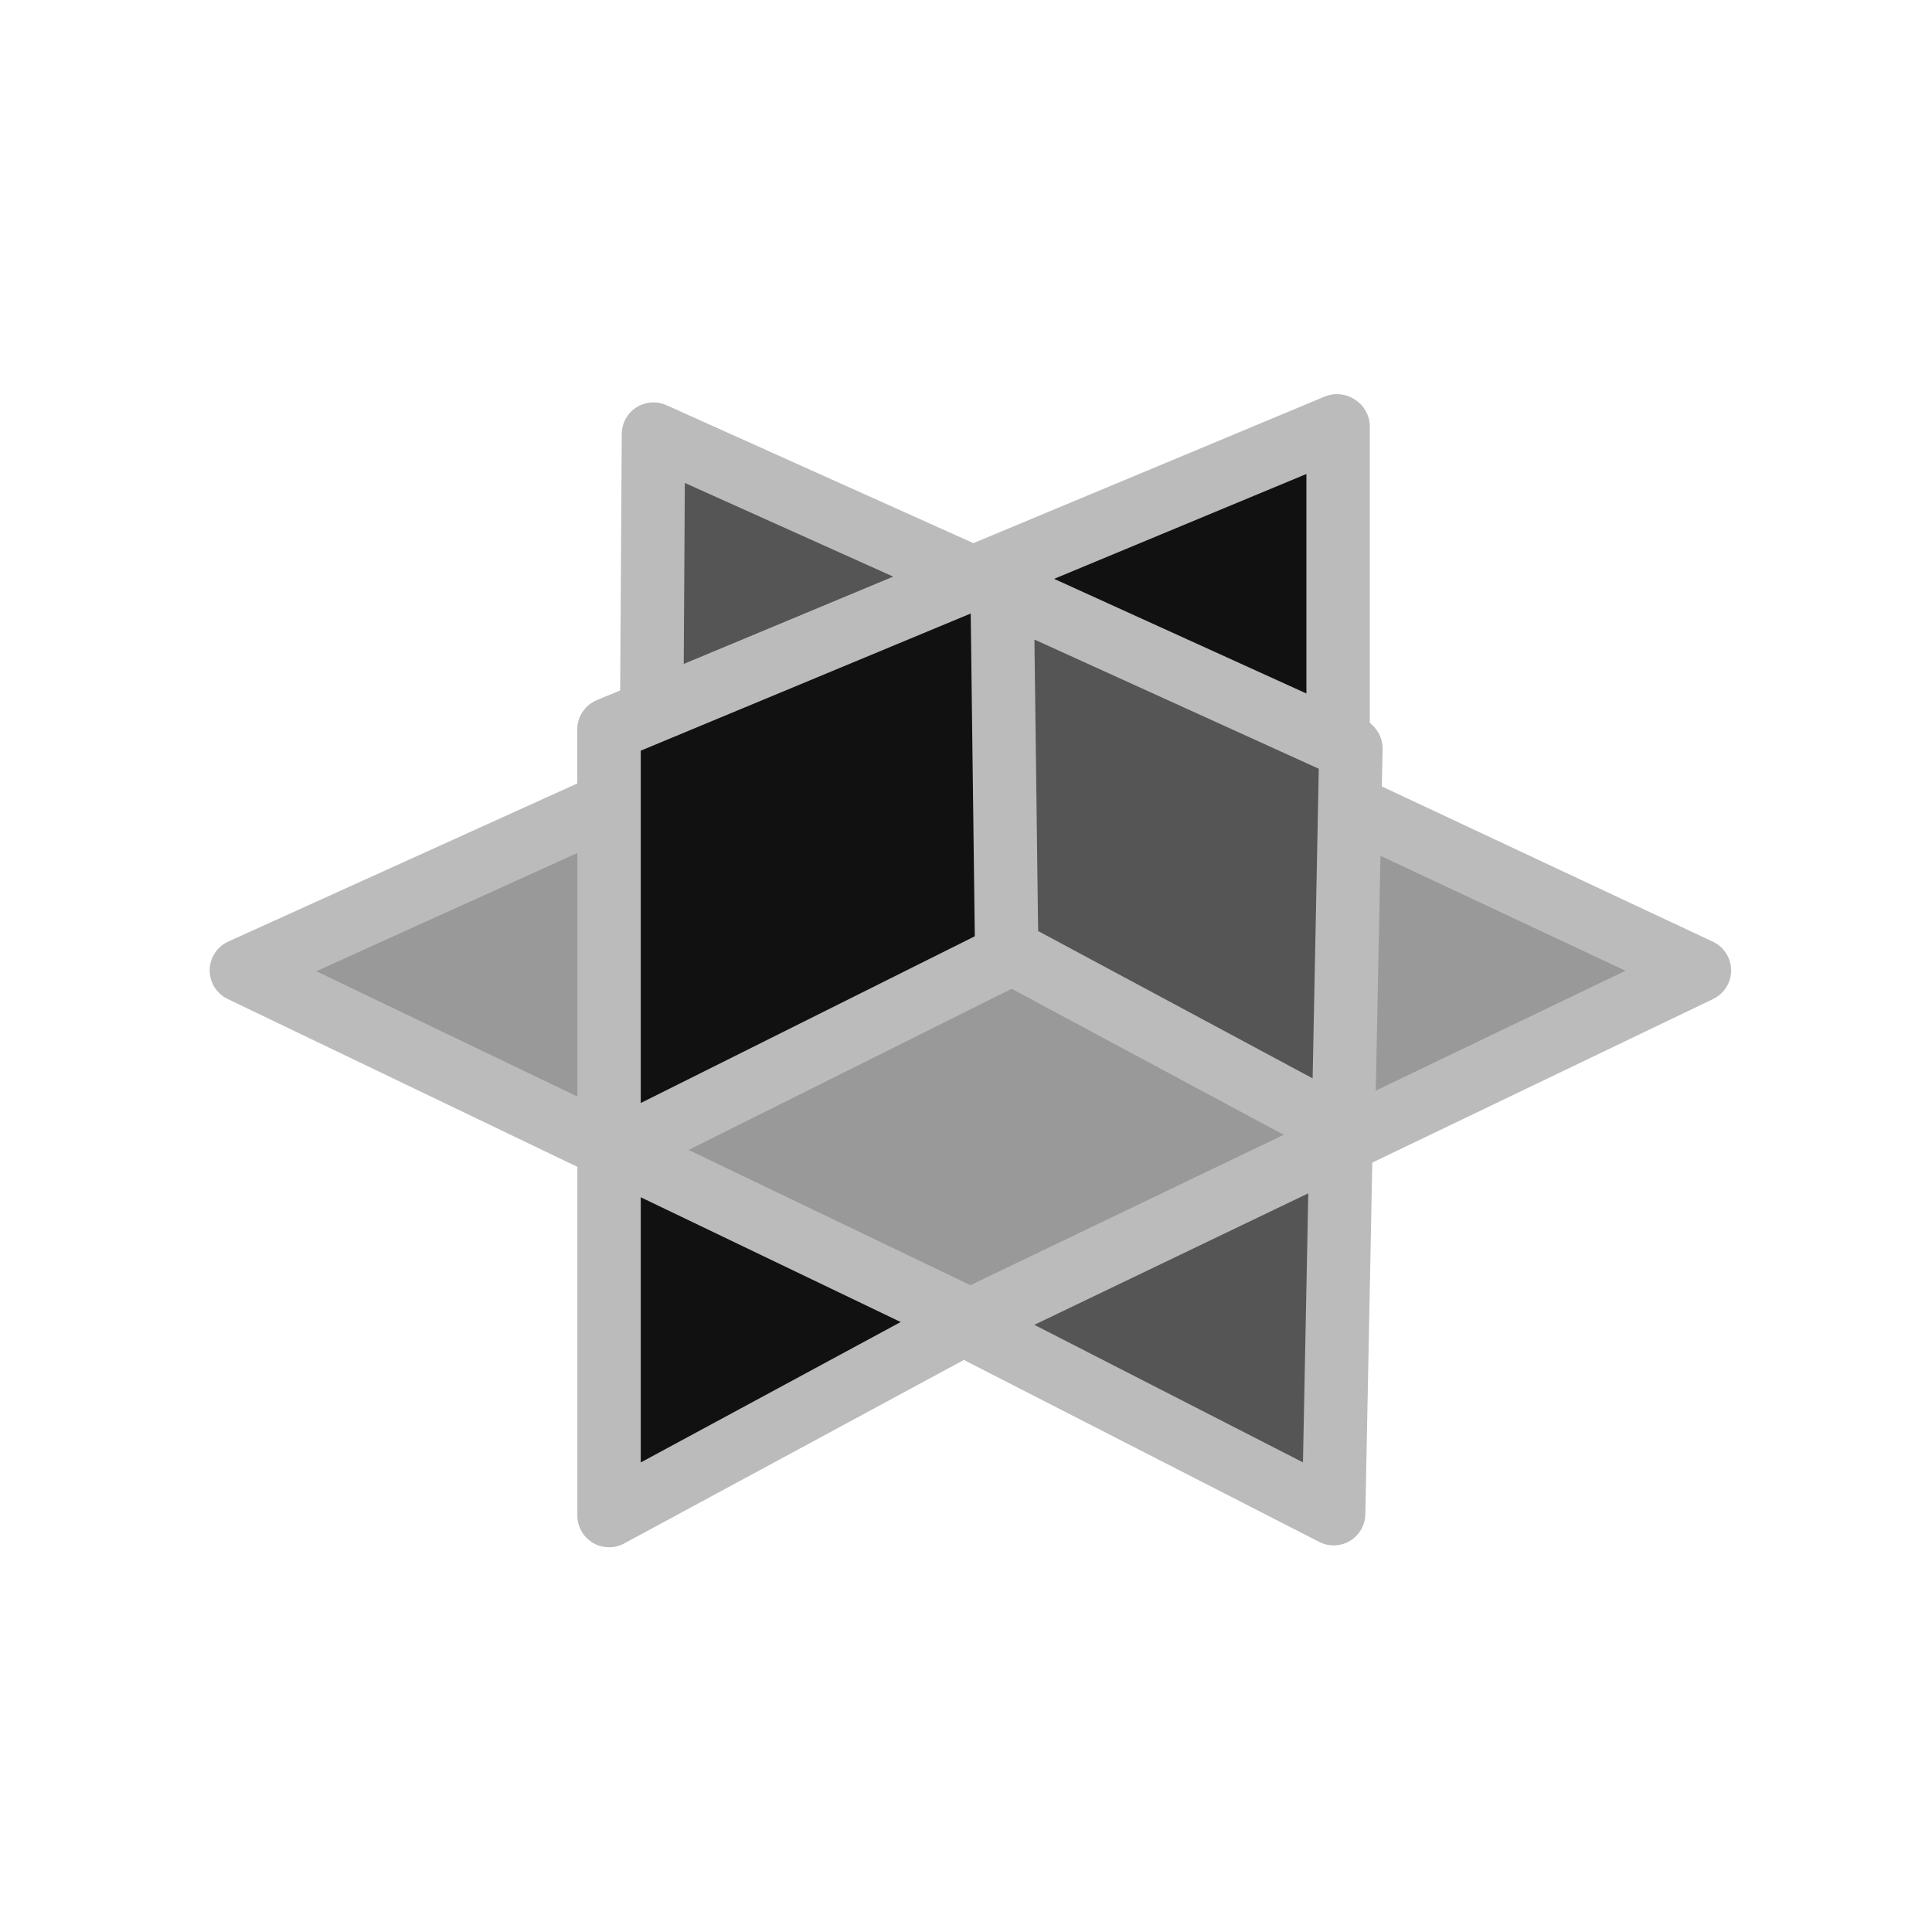 <svg version="1.1" viewBox="0 0 32 32" xmlns="http://www.w3.org/2000/svg"><g transform="matrix(1.05 0 0 1.05 -.727 -.727)" stroke="#bbb" stroke-linejoin="round"><path d="m11 7.54-0.07 11.5 10.8 5.53 0.239-12.1z" fill="#555"/><path d="m10.3 12.2v12.4l5.72-3.09 5.76-14.1z" fill="#111"/><path d="m16.2 10.7-11.7 5.3 11.5 5.52 11.5-5.52z" fill="#999"/><path d="m10.3 12.2v6.7l11.5-5.74v-5.74z" fill="#111"/><path d="m16.5 10 0.072 5.68 5.31 2.85 0.12-6.03z" fill="#555"/></g></svg>
